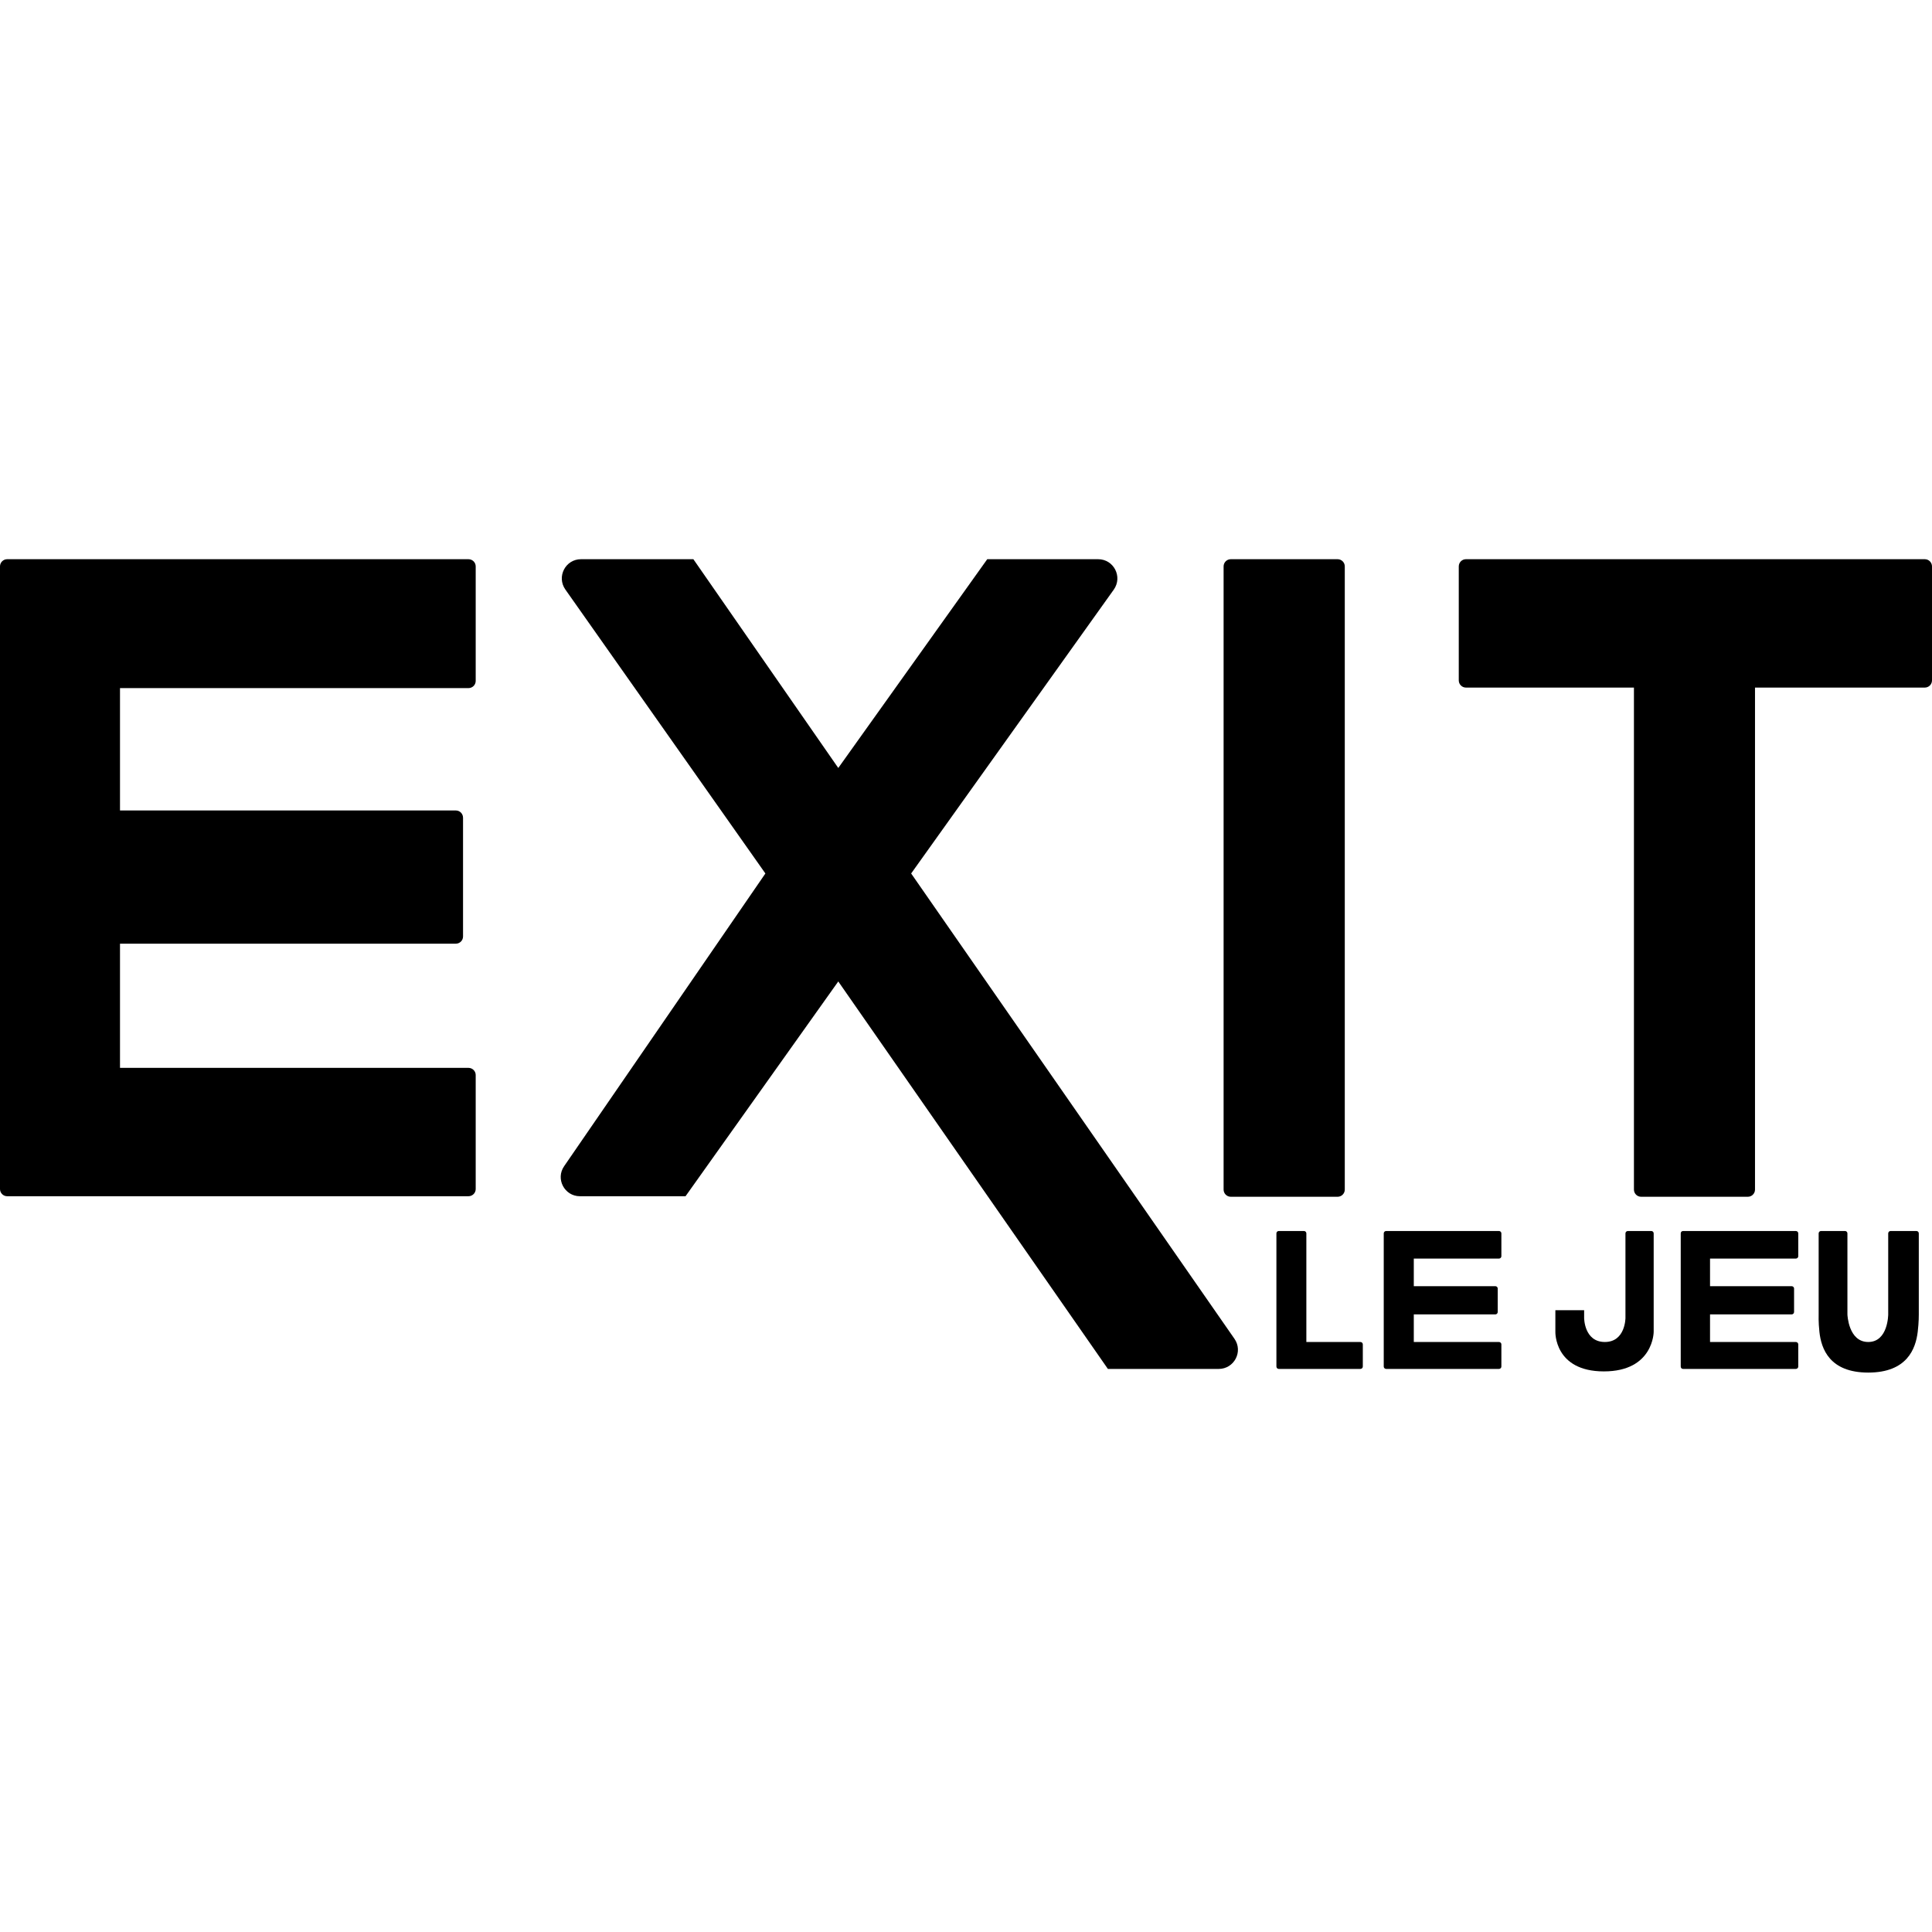 <svg width="18" height="18" viewBox="0 0 18 18" fill="none" xmlns="http://www.w3.org/2000/svg">
<path d="M0.067 11.145C0.03 11.145 0 11.115 0 11.078V5.277C0 5.24 0.03 5.21 0.067 5.21H4.364C4.402 5.21 4.432 5.24 4.432 5.277V6.344C4.432 6.381 4.402 6.411 4.364 6.411H1.118V7.551H4.247C4.284 7.551 4.314 7.581 4.314 7.619V8.725C4.314 8.762 4.284 8.792 4.247 8.792H1.118V9.949H4.364C4.402 9.949 4.432 9.979 4.432 10.016V11.078C4.432 11.115 4.402 11.145 4.364 11.145H0.067Z" fill="black"/>
<path d="M5.267 5.492L7.131 8.138L5.256 10.865C5.174 10.983 5.259 11.145 5.403 11.145H6.387L7.81 9.144L10.322 12.754H11.354C11.499 12.754 11.584 12.592 11.501 12.473L8.489 8.138L10.377 5.493C10.461 5.374 10.377 5.21 10.231 5.21H9.198L7.81 7.155L6.46 5.21H5.413C5.268 5.21 5.184 5.373 5.267 5.492Z" fill="black"/>
<path d="M11.467 5.21C11.43 5.21 11.4 5.24 11.4 5.277V11.083C11.4 11.12 11.43 11.15 11.467 11.15H12.462C12.499 11.15 12.529 11.12 12.529 11.083V5.277C12.529 5.24 12.499 5.21 12.462 5.21H11.467Z" fill="black"/>
<path d="M13.658 6.406C13.621 6.406 13.591 6.376 13.591 6.339V5.277C13.591 5.24 13.621 5.21 13.658 5.21H17.933C17.97 5.21 18 5.24 18 5.277V6.339C18 6.376 17.97 6.406 17.933 6.406H16.351V11.083C16.351 11.12 16.321 11.15 16.284 11.15H15.29C15.253 11.15 15.223 11.12 15.223 11.083V6.406H13.658Z" fill="black"/>
<path d="M11.914 11.469C11.902 11.469 11.892 11.479 11.892 11.491V12.732C11.892 12.744 11.902 12.754 11.914 12.754H12.674C12.687 12.754 12.697 12.744 12.697 12.732V12.525C12.697 12.513 12.687 12.503 12.674 12.503H12.171V11.491C12.171 11.479 12.161 11.469 12.149 11.469H11.914Z" fill="black"/>
<path d="M12.915 12.754C12.902 12.754 12.892 12.744 12.892 12.732V11.491C12.892 11.479 12.902 11.469 12.915 11.469H13.965C13.978 11.469 13.988 11.479 13.988 11.491V11.704C13.988 11.716 13.978 11.726 13.965 11.726H13.172V11.983H13.932C13.944 11.983 13.954 11.993 13.954 12.005V12.223C13.954 12.236 13.944 12.246 13.932 12.246H13.172V12.503H13.965C13.978 12.503 13.988 12.513 13.988 12.525V12.732C13.988 12.744 13.978 12.754 13.965 12.754H12.915Z" fill="black"/>
<path d="M15.144 12.279C15.144 12.279 15.144 12.503 14.952 12.503C14.759 12.503 14.759 12.279 14.759 12.279V12.207H14.491V12.408C14.491 12.408 14.479 12.777 14.943 12.777C15.407 12.777 15.407 12.408 15.407 12.408V11.491C15.407 11.479 15.397 11.469 15.385 11.469H15.167C15.154 11.469 15.144 11.479 15.144 11.491V12.279Z" fill="black"/>
<path d="M15.681 12.754C15.668 12.754 15.659 12.744 15.659 12.732V11.491C15.659 11.479 15.668 11.469 15.681 11.469H16.731C16.744 11.469 16.754 11.479 16.754 11.491V11.704C16.754 11.716 16.744 11.726 16.731 11.726H15.932V11.983H16.692C16.705 11.983 16.715 11.993 16.715 12.005V12.223C16.715 12.236 16.705 12.246 16.692 12.246H15.932V12.503H16.731C16.744 12.503 16.754 12.513 16.754 12.525V12.732C16.754 12.744 16.744 12.754 16.731 12.754H15.681Z" fill="black"/>
<path d="M16.944 11.491C16.944 11.479 16.954 11.469 16.966 11.469H17.19C17.202 11.469 17.212 11.479 17.212 11.491V12.246C17.212 12.246 17.22 12.503 17.406 12.503C17.592 12.503 17.592 12.246 17.592 12.246V11.491C17.592 11.479 17.602 11.469 17.614 11.469H17.855C17.867 11.469 17.877 11.479 17.877 11.491V12.246C17.877 12.246 17.878 12.317 17.867 12.408C17.848 12.567 17.767 12.788 17.406 12.788C17.046 12.788 16.968 12.567 16.951 12.408C16.941 12.317 16.944 12.246 16.944 12.246V11.491Z" fill="black"/>
</svg>
